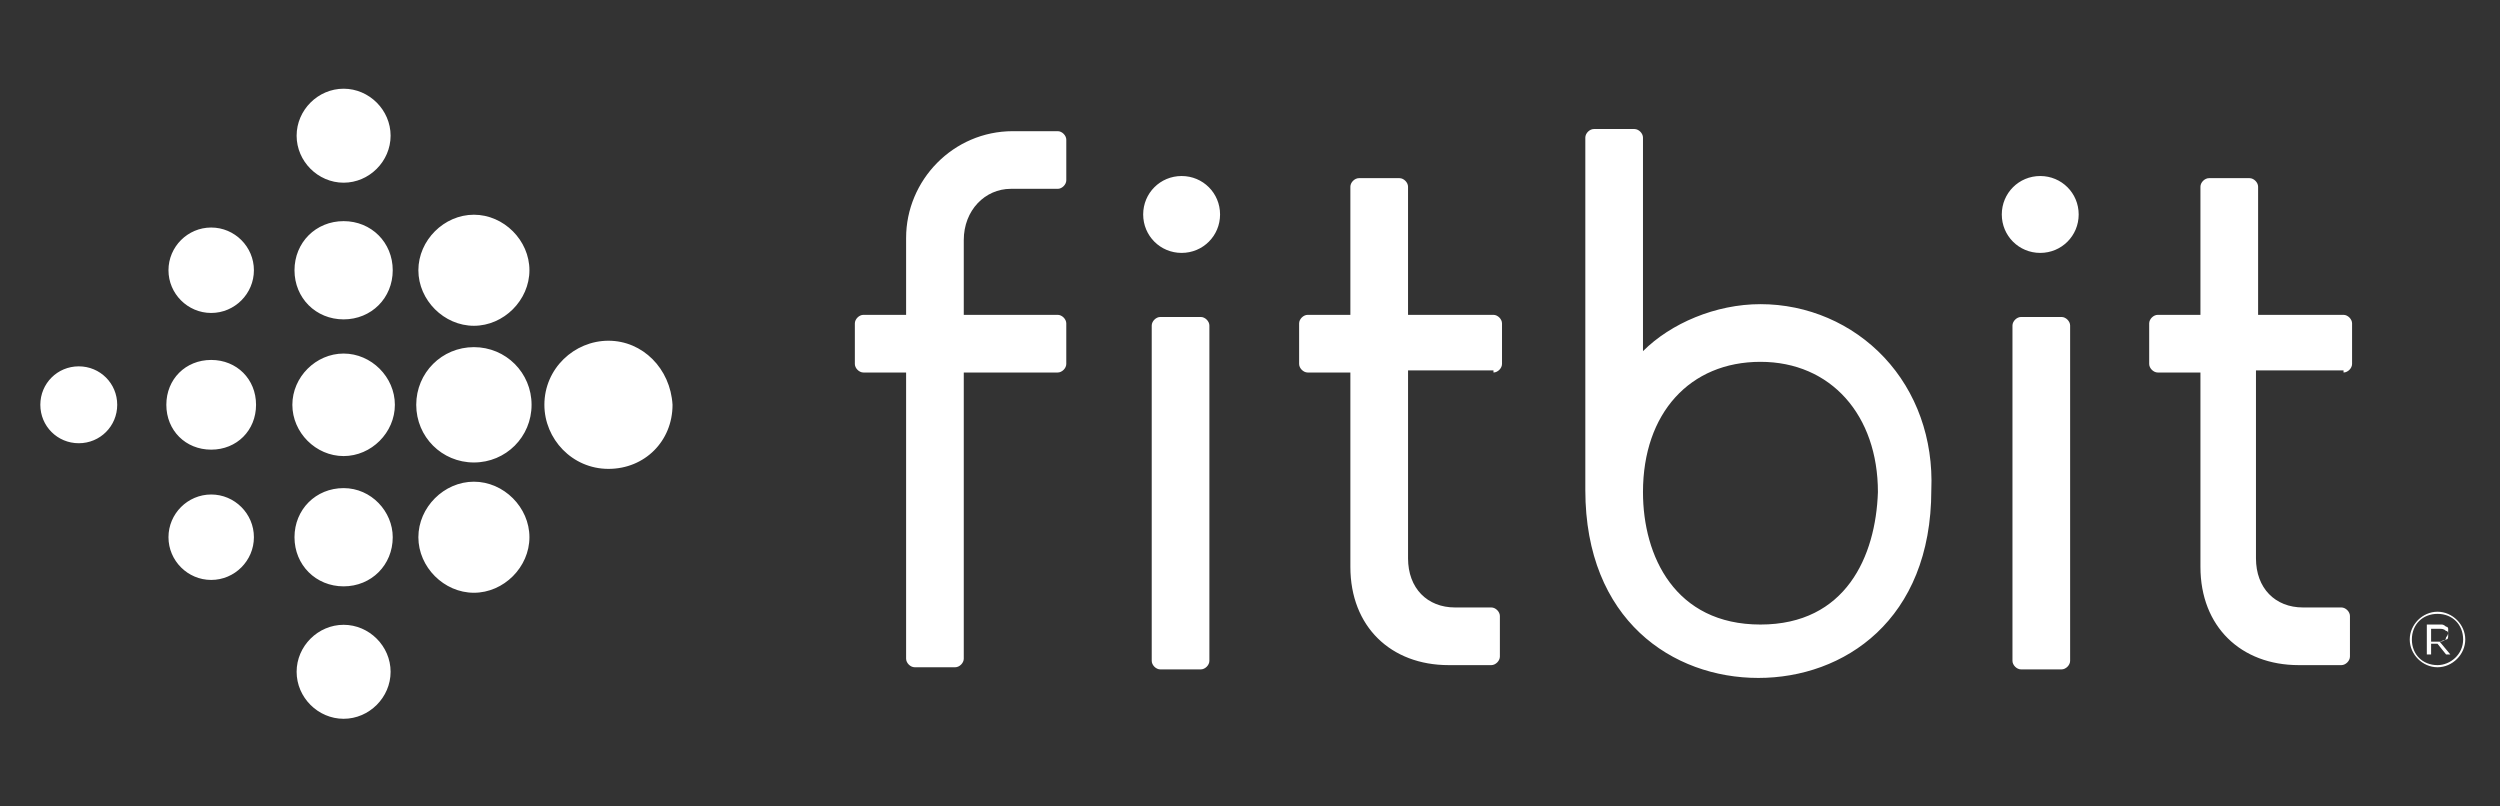 <svg height="100" viewBox="0 0 310 100" width="310" xmlns="http://www.w3.org/2000/svg"><rect x="0" y="0" width="310" height="100" fill="#333333" stroke="none"/><g fill="#fff"><path d="m48.435 16.827c0 3.178-2.648 5.827-5.827 5.827s-5.827-2.648-5.827-5.827c0-3.178 2.648-5.827 5.827-5.827s5.827 2.648 5.827 5.827zm-5.827 10.594c-3.443 0-6.091 2.648-6.091 6.091 0 3.443 2.648 6.091 6.091 6.091s6.091-2.648 6.091-6.091c0-3.443-2.648-6.091-6.091-6.091zm0 16.42c-3.443 0-6.356 2.913-6.356 6.356 0 3.443 2.913 6.356 6.356 6.356s6.356-2.913 6.356-6.356c0-3.443-2.913-6.356-6.356-6.356zm0 16.685c-3.443 0-6.091 2.648-6.091 6.091s2.648 6.091 6.091 6.091 6.091-2.648 6.091-6.091c0-3.178-2.648-6.091-6.091-6.091zm0 16.95c-3.178 0-5.827 2.648-5.827 5.827s2.648 5.827 5.827 5.827 5.827-2.648 5.827-5.827-2.648-5.827-5.827-5.827zm16.156-50.85c-3.708 0-6.886 3.178-6.886 6.886 0 3.708 3.178 6.886 6.886 6.886 3.708 0 6.886-3.178 6.886-6.886 0-3.708-3.178-6.886-6.886-6.886zm0 16.42c-3.973 0-7.151 3.178-7.151 7.151 0 3.973 3.178 7.151 7.151 7.151 3.973 0 7.151-3.178 7.151-7.151 0-3.973-3.178-7.151-7.151-7.151zm0 16.685c-3.708 0-6.886 3.178-6.886 6.886s3.178 6.886 6.886 6.886c3.708 0 6.886-3.178 6.886-6.886s-3.178-6.886-6.886-6.886zm16.685-17.48c-4.238 0-7.945 3.443-7.945 7.945 0 4.238 3.443 7.945 7.945 7.945 4.502 0 7.945-3.443 7.945-7.945-.265-4.502-3.708-7.945-7.945-7.945zm-49.261-14.037c-2.913 0-5.297 2.384-5.297 5.297 0 2.913 2.384 5.297 5.297 5.297 2.913 0 5.297-2.384 5.297-5.297 0-2.913-2.384-5.297-5.297-5.297zm0 16.42c-3.178 0-5.562 2.384-5.562 5.562 0 3.178 2.384 5.562 5.562 5.562 3.178 0 5.562-2.384 5.562-5.562 0-3.178-2.384-5.562-5.562-5.562zm0 16.685c-2.913 0-5.297 2.384-5.297 5.297s2.384 5.297 5.297 5.297c2.913 0 5.297-2.384 5.297-5.297s-2.384-5.297-5.297-5.297zm-16.42-15.891c-2.648 0-4.767 2.119-4.767 4.767 0 2.648 2.119 4.767 4.767 4.767 2.648 0 4.767-2.119 4.767-4.767 0-2.648-2.119-4.767-4.767-4.767z"/><path d="m143.873 39.306c-.53 0-1.059.53-1.059 1.059v41.581c0 .53.53 1.059 1.059 1.059h5.032c.53 0 1.059-.53 1.059-1.059v-41.581c0-.53-.53-1.059-1.059-1.059zm2.648-17.48c-2.648 0-4.767 2.119-4.767 4.767s2.119 4.767 4.767 4.767 4.767-2.119 4.767-4.767-2.119-4.767-4.767-4.767zm104.084 17.48c-.53 0-1.059.53-1.059 1.059v41.581c0 .53.53 1.059 1.059 1.059h5.032c.53 0 1.059-.53 1.059-1.059v-41.581c0-.53-.53-1.059-1.059-1.059zm2.384-17.48c-2.648 0-4.767 2.119-4.767 4.767s2.119 4.767 4.767 4.767 4.767-2.119 4.767-4.767-2.119-4.767-4.767-4.767zm50.321 57.206c.265-.265.265-.53.265-.795v-.265s0-.265-.265-.265c0 0-.265-.265-.53-.265h-1.854v3.708h.53v-1.324h.795l1.059 1.324h.53l-1.324-1.589c.53 0 .795-.265.795-.53zm-1.854.265v-1.324h1.059c.265 0 .53 0 .795.265.265 0 .265.265.265.53s0 .53-.265.53l-.795.265h-1.059zm.795-3.443c-1.854 0-3.443 1.589-3.443 3.443s1.589 3.443 3.443 3.443 3.443-1.589 3.443-3.443-1.589-3.443-3.443-3.443zm0 6.621c-1.854 0-3.178-1.324-3.178-3.178s1.324-3.178 3.178-3.178 3.178 1.324 3.178 3.178-1.589 3.178-3.178 3.178zm-117.061-36.284c.53 0 1.059-.53 1.059-1.059v-5.032c0-.53-.53-1.059-1.059-1.059h-10.594v-15.891c0-.53-.53-1.059-1.059-1.059h-5.032c-.53 0-1.059.53-1.059 1.059v15.891h-5.297c-.53 0-1.059.53-1.059 1.059v5.032c0 .53.53 1.059 1.059 1.059h5.297v24.101c0 7.416 5.032 12.183 12.183 12.183h5.297c.53 0 1.059-.53 1.059-1.059v-5.032c0-.53-.53-1.059-1.059-1.059h-4.502c-3.443 0-5.827-2.384-5.827-6.091v-23.306h10.594zm105.408 0c.53 0 1.059-.53 1.059-1.059v-5.032c0-.53-.53-1.059-1.059-1.059h-10.594v-15.891c0-.53-.53-1.059-1.059-1.059h-5.032c-.53 0-1.059.53-1.059 1.059v15.891h-5.297c-.53 0-1.059.53-1.059 1.059v5.032c0 .53.53 1.059 1.059 1.059h5.297v24.101c0 7.416 5.032 12.183 12.183 12.183h5.297c.53 0 1.059-.53 1.059-1.059v-5.032c0-.53-.53-1.059-1.059-1.059h-4.767c-3.443 0-5.827-2.384-5.827-6.091v-23.306h10.859zm-178.241 0v35.489c0 .53.53 1.059 1.059 1.059h5.032c.53 0 1.059-.53 1.059-1.059v-35.489h11.653c.53 0 1.059-.53 1.059-1.059v-5.032c0-.53-.53-1.059-1.059-1.059h-11.653v-9.27c0-3.708 2.648-6.356 5.827-6.356h5.827c.53 0 1.059-.53 1.059-1.059v-5.032c0-.53-.53-1.059-1.059-1.059h-5.562c-7.416 0-13.242 6.091-13.242 13.242v9.534h-5.297c-.53 0-1.059.53-1.059 1.059v5.032c0 .53.53 1.059 1.059 1.059zm121.299-1.854c-3.973-4.238-9.534-6.621-15.361-6.621-5.562 0-11.123 2.384-14.566 5.827v-26.484c0-.53-.53-1.059-1.059-1.059h-5.032c-.53 0-1.059.53-1.059 1.059v43.699c0 16.156 10.859 23.306 21.452 23.306s21.452-7.151 21.452-23.306c.265-6.356-1.854-12.183-5.827-16.42zm-15.361 33.106c-10.594 0-14.566-8.475-14.566-16.42 0-9.799 5.827-16.156 14.566-16.156 8.74 0 14.566 6.621 14.566 16.156-.265 7.945-3.973 16.42-14.566 16.42z"/></g></svg>